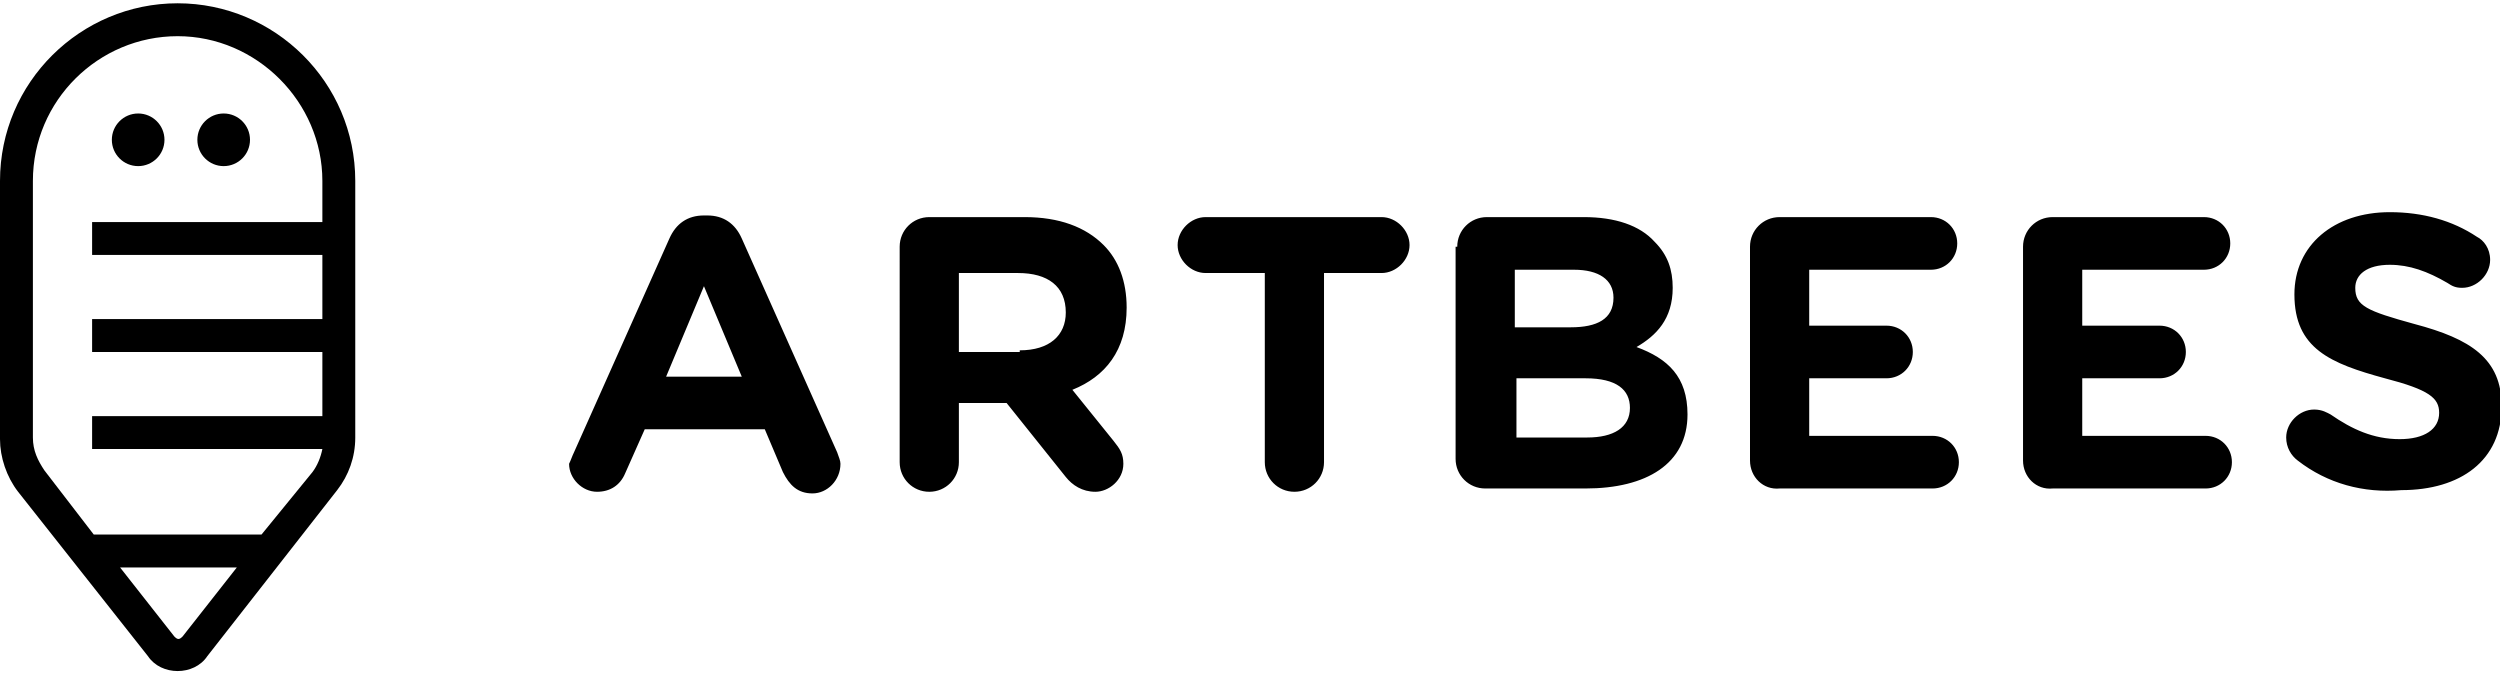 <svg xmlns="http://www.w3.org/2000/svg" viewBox="0 0 152 41" fill="currentColor">
  <path fill="none" d="M1 11v15.7c0 .9.3 1.8.9 2.6l7.9 10.1c.5.7 1.6.7 2.1 0l7.9-10.1c.6-.7.9-1.6.9-2.6V11c0-5.4-4.4-9.8-9.8-9.8C5.4 1.2 1 5.6 1 11z"/><path d="M34.9 27.5l5.8-13c.4-.9 1.1-1.4 2.1-1.4h.2c1 0 1.7.5 2.1 1.4l5.8 13c.1.3.2.5.2.7 0 1-.8 1.8-1.7 1.8-.9 0-1.4-.5-1.8-1.3l-1.1-2.6h-7.3L38 28.8c-.3.7-.9 1.1-1.7 1.1-.9 0-1.7-.8-1.7-1.7.1-.2.2-.5.3-.7zm10.2-4.6l-2.3-5.5-2.3 5.5h4.6zM54.7 15c0-1 .8-1.8 1.8-1.8h5.8c2.1 0 3.7.6 4.8 1.7.9.9 1.4 2.2 1.4 3.8 0 2.6-1.3 4.2-3.3 5l2.5 3.1c.4.5.6.8.6 1.4 0 1-.9 1.7-1.7 1.7-.8 0-1.4-.4-1.8-.9l-3.6-4.5h-2.9v3.6c0 1-.8 1.8-1.8 1.8s-1.8-.8-1.8-1.8V15zm7.3 6.3c1.8 0 2.8-.9 2.8-2.3 0-1.6-1.1-2.4-2.9-2.4h-3.6v4.8H62zM76.8 16.6h-3.5c-.9 0-1.7-.8-1.7-1.7s.8-1.7 1.7-1.7H84c.9 0 1.7.8 1.7 1.7s-.8 1.7-1.7 1.7h-3.5v11.5c0 1-.8 1.8-1.8 1.8s-1.8-.8-1.8-1.8V16.6zM88.6 15c0-1 .8-1.8 1.8-1.8h5.9c1.9 0 3.4.5 4.3 1.5.8.8 1.1 1.7 1.1 2.8 0 1.9-1 2.9-2.2 3.6 1.9.7 3.1 1.8 3.1 4.1 0 3-2.5 4.5-6.2 4.5h-6.1c-1 0-1.8-.8-1.8-1.8V15zm6.9 4.9c1.6 0 2.6-.5 2.6-1.8 0-1.1-.9-1.7-2.4-1.7h-3.6v3.5h3.4zm1 6.7c1.6 0 2.6-.6 2.6-1.8 0-1.1-.8-1.8-2.7-1.8h-4.2v3.6h4.3zM106.4 28V15c0-1 .8-1.8 1.8-1.8h9.2c.9 0 1.6.7 1.6 1.6 0 .9-.7 1.6-1.6 1.6H110v3.4h4.7c.9 0 1.6.7 1.6 1.6 0 .9-.7 1.6-1.6 1.6H110v3.5h7.5c.9 0 1.6.7 1.6 1.6 0 .9-.7 1.6-1.6 1.6h-9.3c-1 .1-1.8-.7-1.8-1.7zM123 28V15c0-1 .8-1.8 1.8-1.8h9.2c.9 0 1.6.7 1.6 1.6 0 .9-.7 1.6-1.6 1.6h-7.4v3.4h4.7c.9 0 1.6.7 1.6 1.6 0 .9-.7 1.6-1.6 1.6h-4.7v3.5h7.5c.9 0 1.6.7 1.6 1.6 0 .9-.7 1.6-1.6 1.6h-9.3c-1 .1-1.8-.7-1.8-1.7zM139.7 28c-.4-.3-.7-.8-.7-1.4 0-.9.8-1.7 1.7-1.7.5 0 .8.2 1 .3 1.3.9 2.6 1.5 4.2 1.5 1.5 0 2.4-.6 2.4-1.6 0-.9-.6-1.4-3.3-2.1-3.3-.9-5.5-1.8-5.5-5.1 0-3 2.4-5 5.8-5 2 0 3.8.5 5.3 1.5.4.2.8.7.8 1.4 0 .9-.8 1.7-1.7 1.7-.4 0-.6-.1-.9-.3-1.2-.7-2.3-1.1-3.5-1.1-1.4 0-2.1.6-2.1 1.4 0 1.1.7 1.4 3.6 2.2 3.4.9 5.3 2.1 5.3 5 0 3.3-2.5 5.1-6.1 5.1-2.3.2-4.5-.4-6.3-1.8z"/><g><path fill="none" d="M5.2 33.5l4.6 5.8c.5.7 1.6.7 2.1 0l4.6-5.8H5.2z"/></g><g><circle cx="13.6" cy="8.5" r="1.6"/></g><g><circle cx="8.4" cy="8.5" r="1.6"/></g><path d="M21.6 11C21.6 5 16.7.2 10.8.2S0 5 0 11v15.7c0 1.1.4 2.3 1.1 3.2l7.9 10c.4.6 1.1.9 1.8.9s1.4-.3 1.8-.9l7.9-10.1c.7-.9 1.1-2 1.1-3.2V11zM11.1 38.7c-.2.2-.3.2-.5 0l-3.3-4.2h7.1l-3.3 4.2zm4.8-6.2H5.7l-3-3.9c-.4-.6-.7-1.2-.7-2V11c0-4.9 4-8.8 8.8-8.8s8.8 4 8.8 8.8v2.5h-14v2h14v3.9h-14v2h14v3.9h-14v2h14c-.1.5-.3 1-.6 1.4l-3.1 3.8z"/>
</svg>
